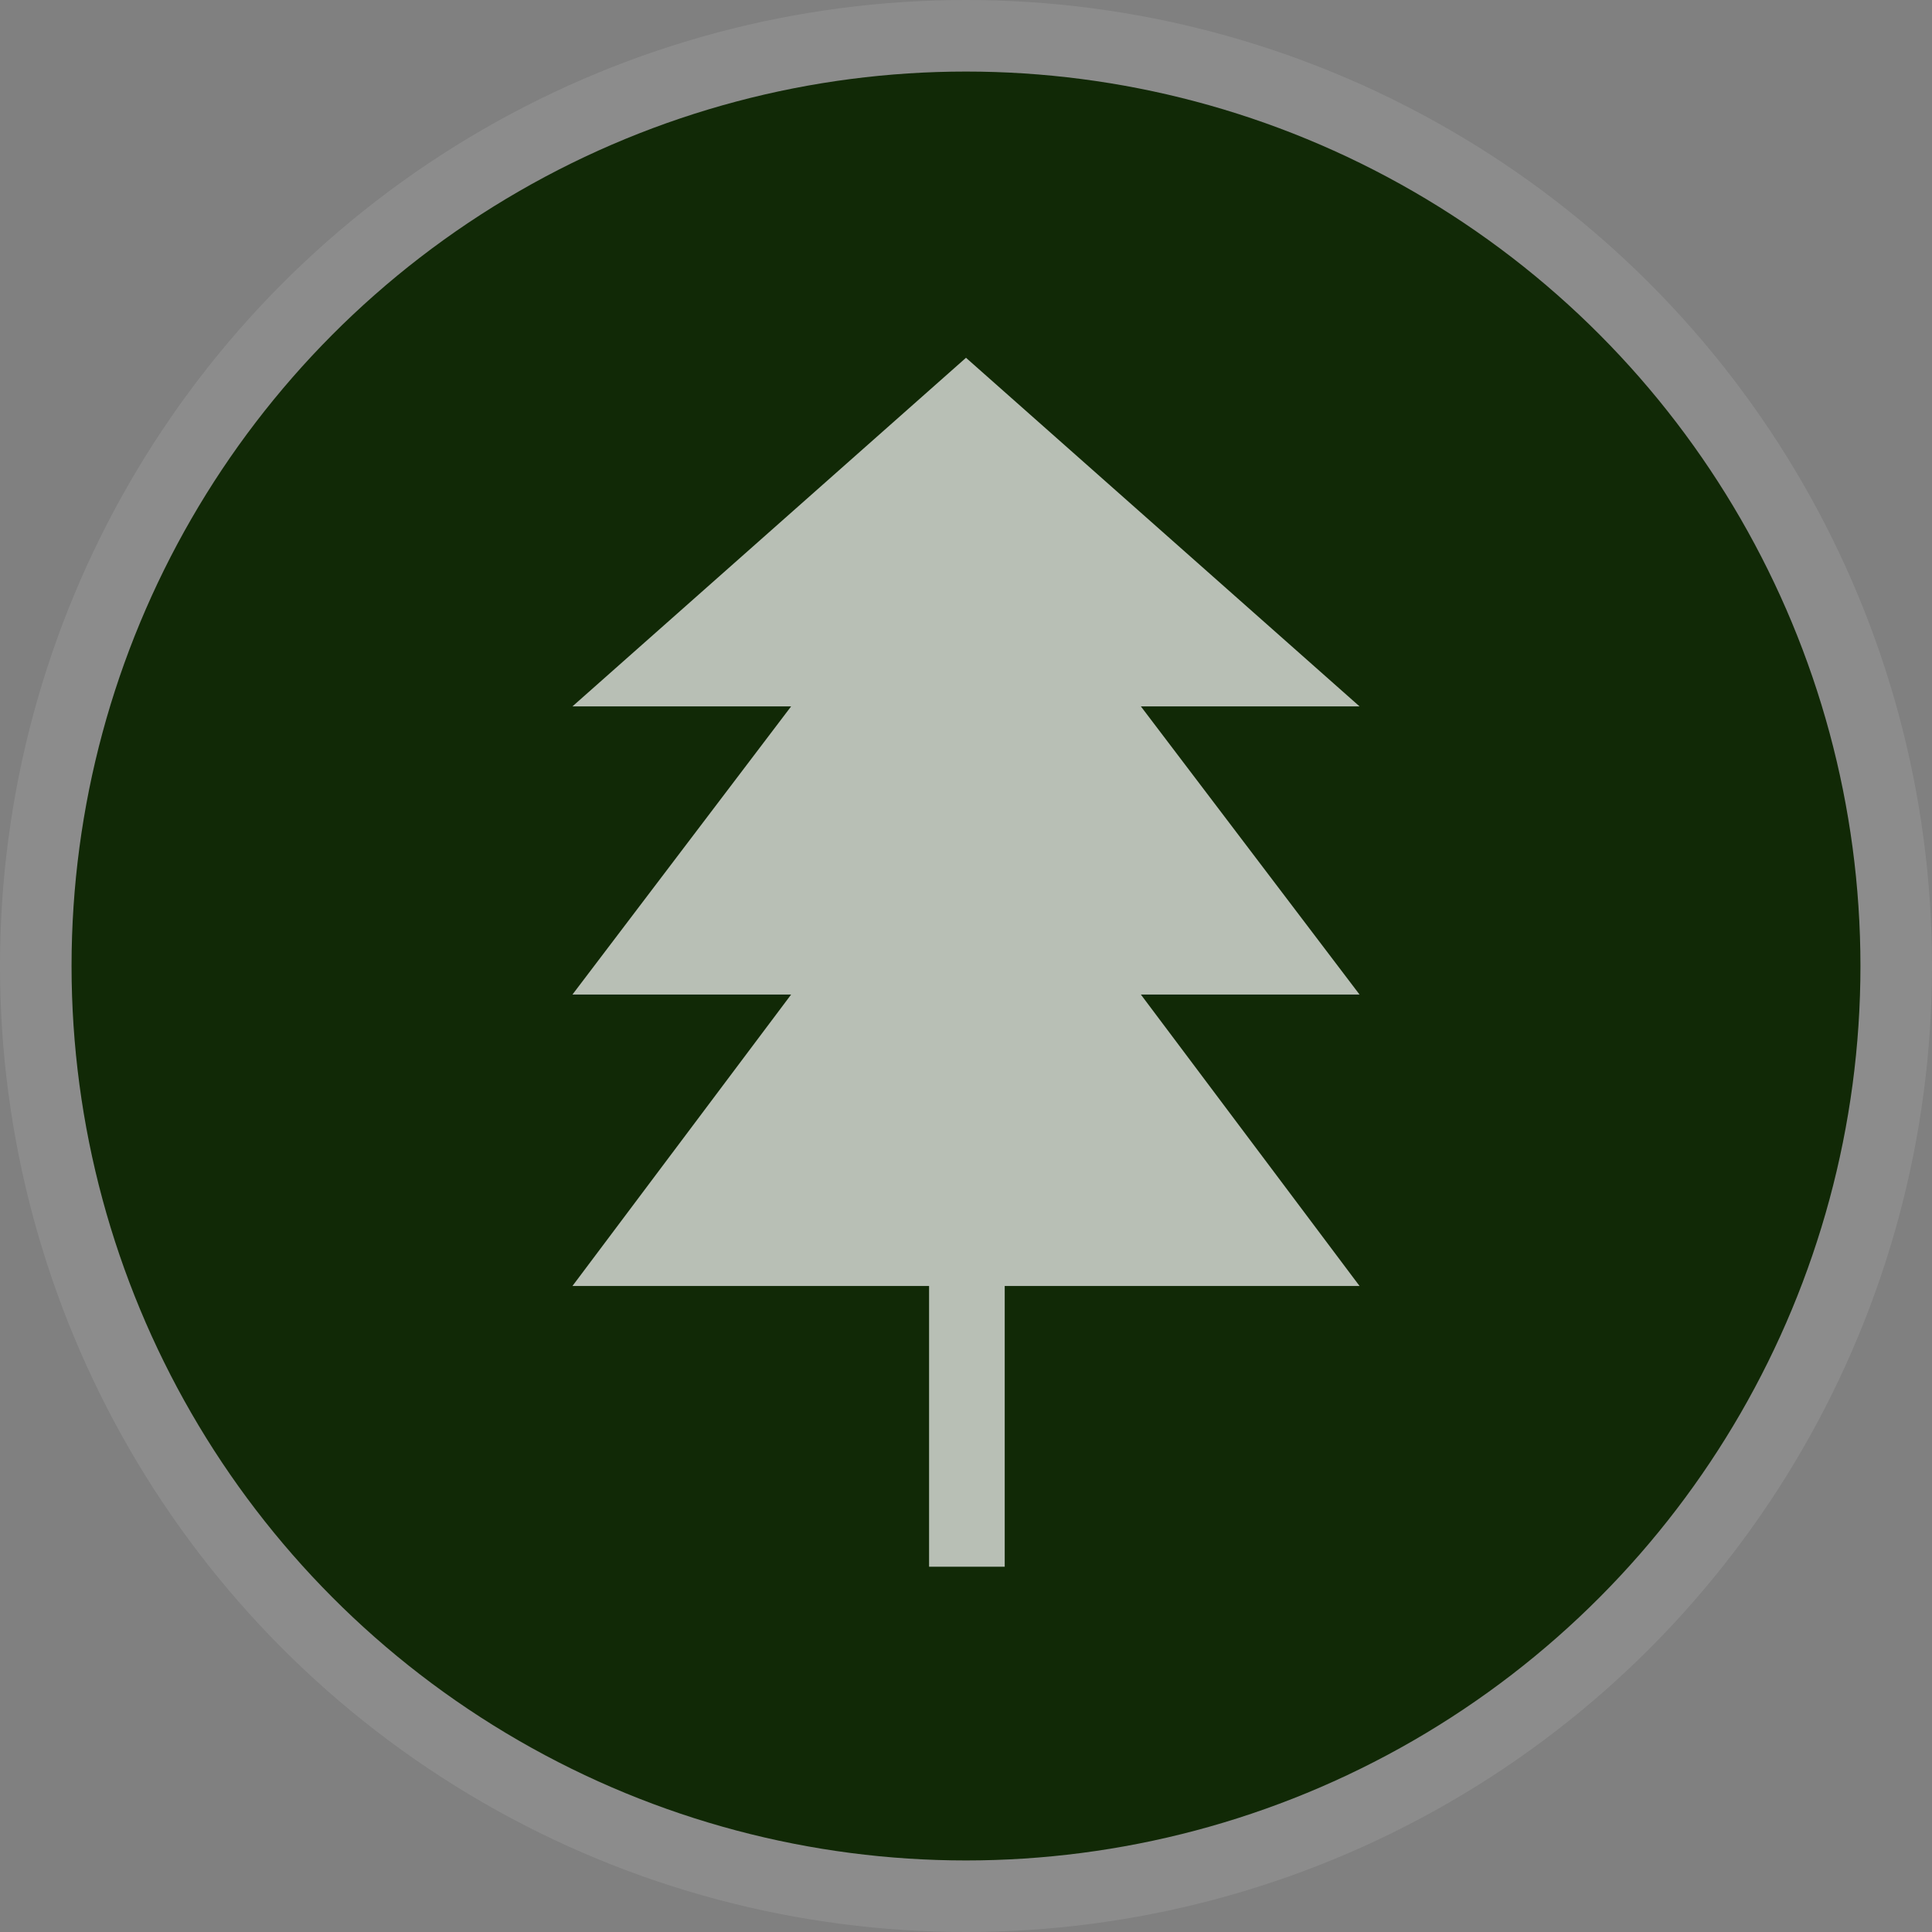 <?xml version="1.0" encoding="UTF-8" standalone="no"?>
<svg width="27px" height="27px" viewBox="0 0 27 27" version="1.1" xmlns="http://www.w3.org/2000/svg" xmlns:xlink="http://www.w3.org/1999/xlink">
    <rect x="0" y="0" width="27" height="27" fill="#808080" stroke="none"/>
    <!-- Generator: Sketch 3.8.3 (29802) - http://www.bohemiancoding.com/sketch -->
    <title>nparkF-l</title>
    <desc>Created with Sketch.</desc>
    <defs></defs>
    <g id="POI-NIght" stroke="none" stroke-width="1" fill="none" fill-rule="evenodd">
        <g id="nparkF-l">
            <ellipse id="Oval-1-Copy-44" fill-opacity="0.1" fill="#FFFFFF" cx="13.5" cy="13.5" rx="13.5" ry="13.5"></ellipse>
            <ellipse id="Oval-1-Copy-45" fill="#112906" cx="13.5" cy="13.5" rx="12.5" ry="12.5"></ellipse>
            <polygon id="rect4152-3-3-5-copy-2" fill-opacity="0.7" fill="#FFFFFF" points="13.5 5 8 9.872 11.056 9.872 8 13.899 11.056 13.899 8 17.972 12.984 17.972 12.984 21.895 14.041 21.895 14.041 17.972 19 17.972 15.944 13.899 19 13.899 15.944 9.872 19 9.872"></polygon>
        </g>
    </g>
</svg>